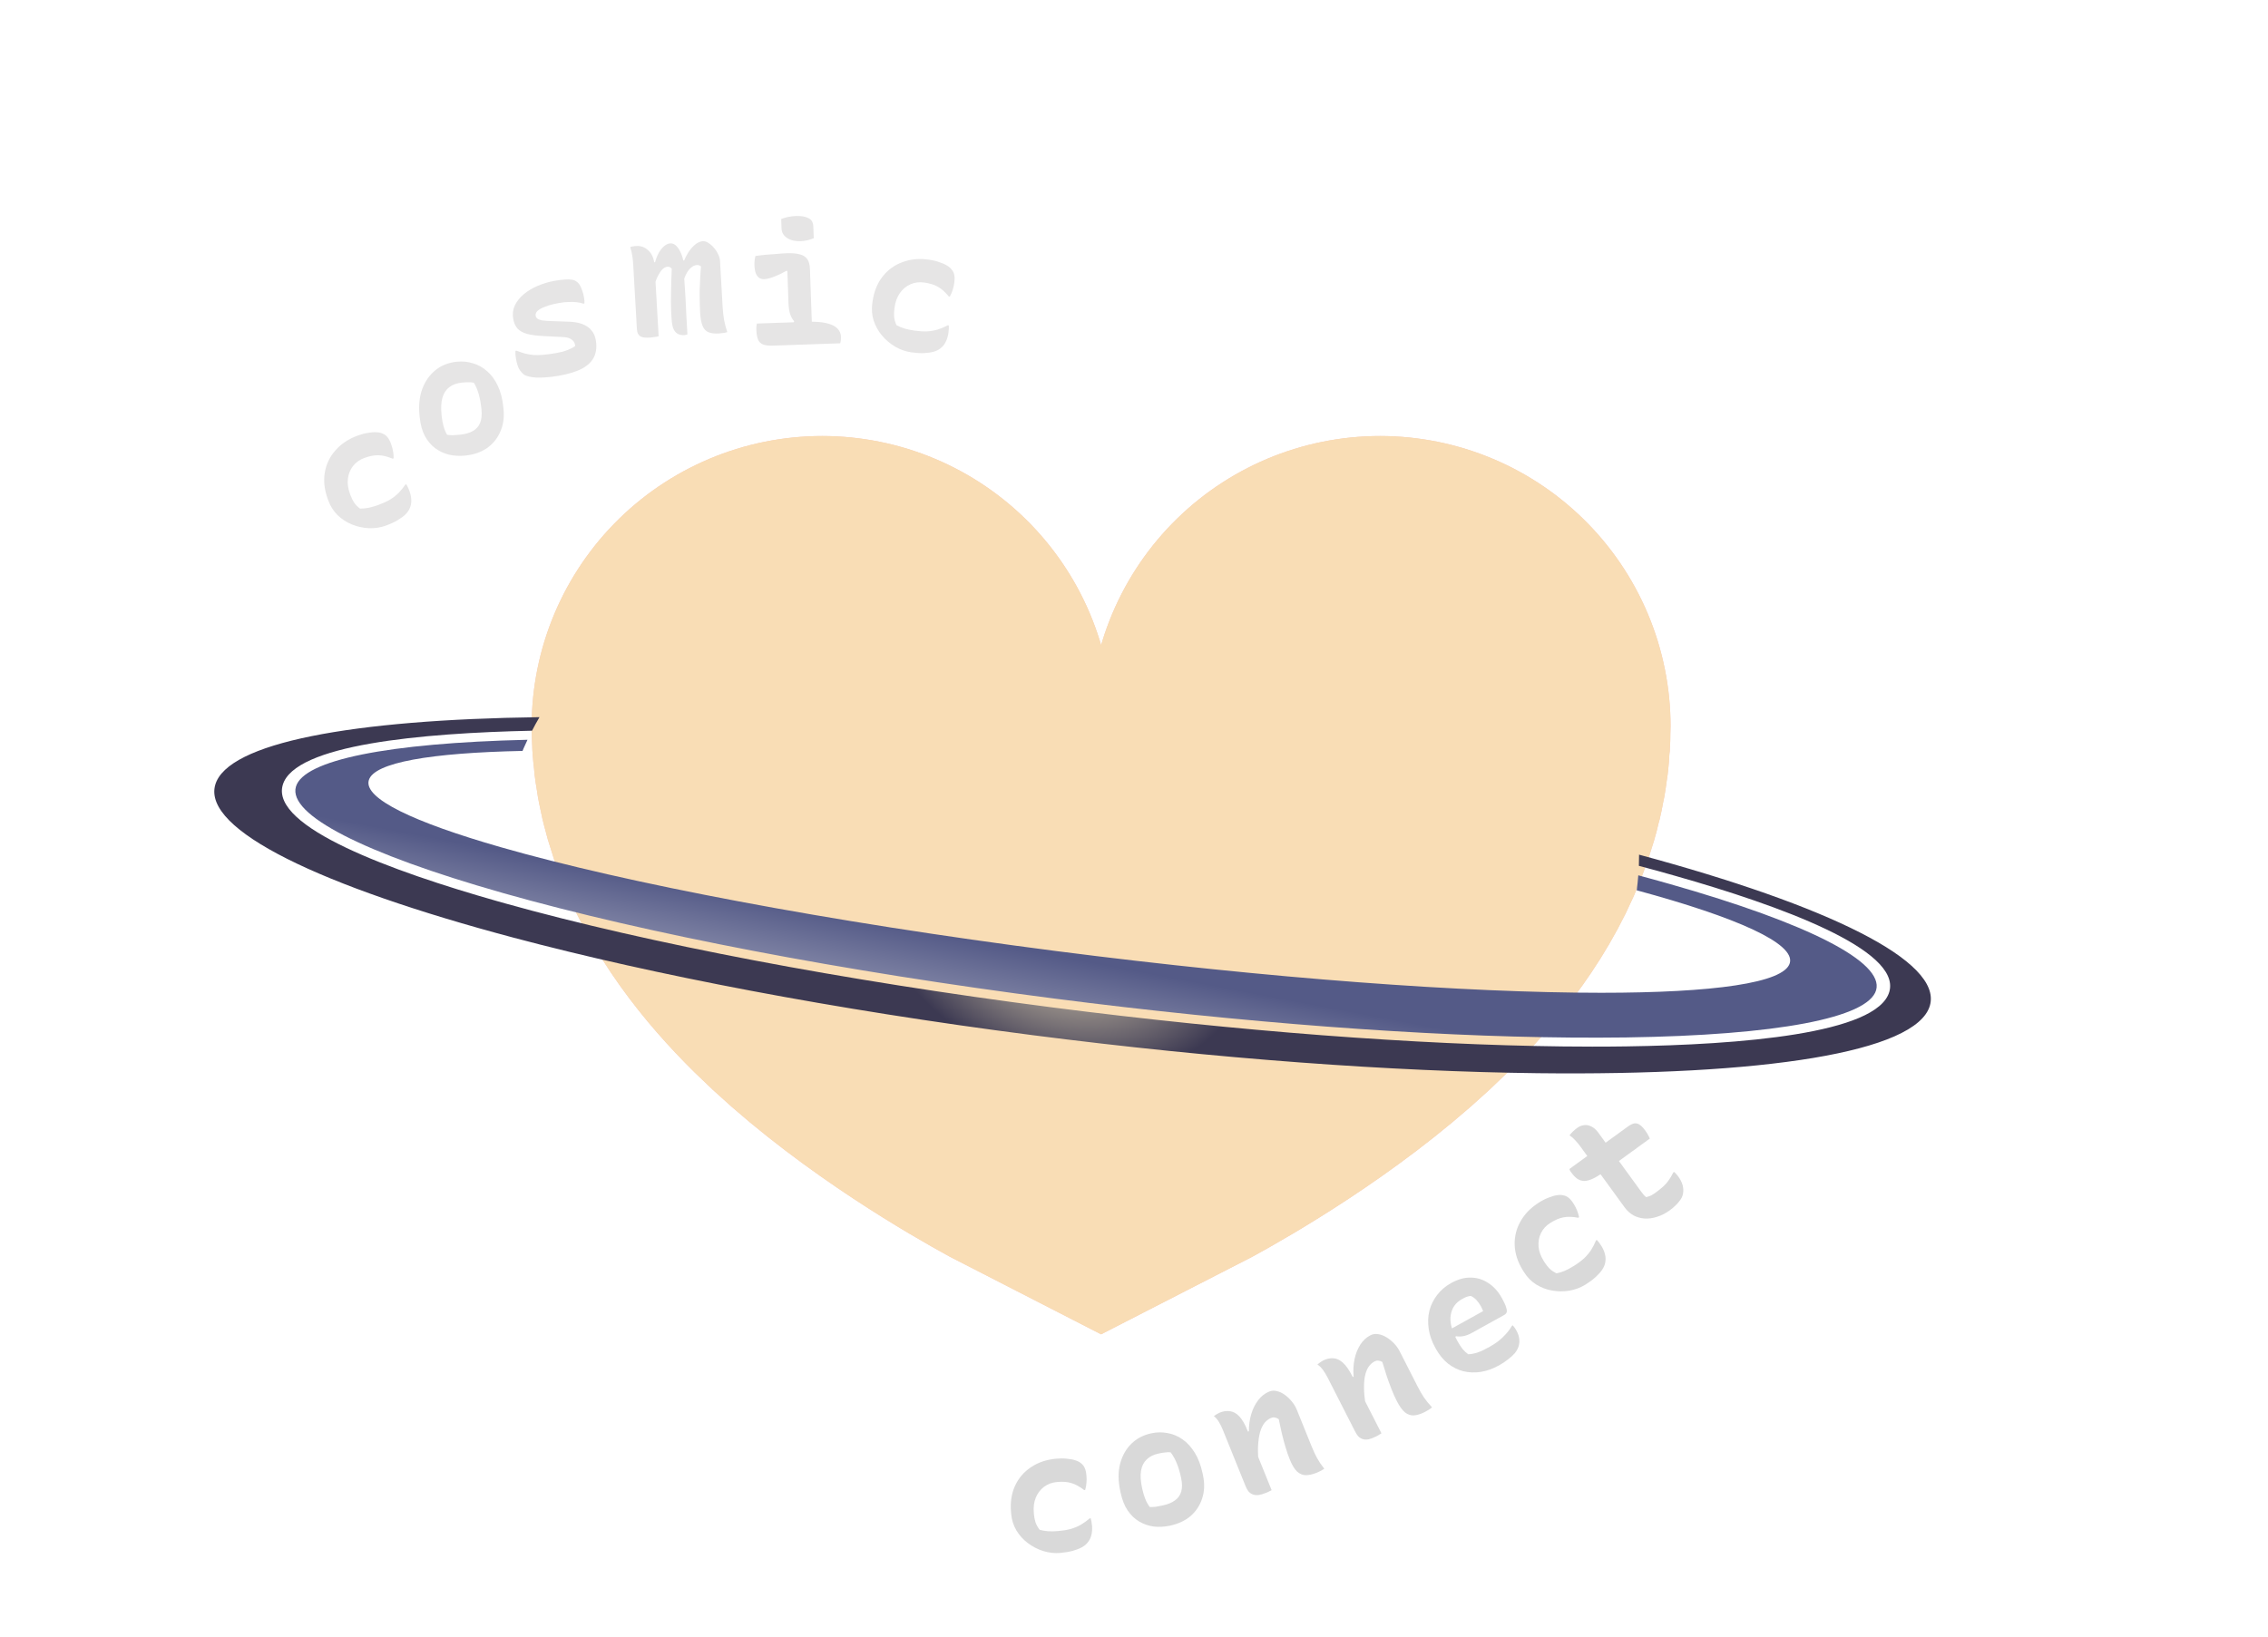 <svg width="205" height="148" viewBox="0 0 205 148" fill="none" xmlns="http://www.w3.org/2000/svg">
<g filter="url(#filter0_f_145_421)">
<path d="M74.316 65.684C74.316 78.29 99.527 91.158 99.527 91.158C99.527 91.158 124.738 78.29 124.738 65.684" stroke="#F6CABC" stroke-width="52.523" stroke-linecap="round"/>
</g>
<path d="M74.316 65.684C74.316 78.29 99.527 91.158 99.527 91.158C99.527 91.158 124.738 78.29 124.738 65.684" stroke="#F9DDB5" stroke-width="52.523" stroke-linecap="round"/>
<path d="M150.938 79.931C150.009 79.666 149.056 79.402 148.081 79.142C148.05 79.599 147.996 80.045 147.942 80.497C157.038 82.963 162.279 85.314 161.776 87.079C161.265 88.88 154.87 89.762 144.729 89.762C132.52 89.762 114.877 88.485 95.5 85.994C74.698 83.316 56.529 79.833 45.281 76.604C37.353 74.331 32.863 72.187 33.335 70.547C33.792 68.938 38.932 68.066 47.231 67.894C47.262 67.822 47.285 67.754 47.316 67.687C47.433 67.417 47.556 67.152 47.68 66.887C35.038 67.183 27.436 68.719 26.747 71.133C26.027 73.656 32.816 77.149 45.381 80.72C45.42 80.731 45.466 80.741 45.505 80.757C58.495 84.437 76.177 87.821 95.314 90.287C112.299 92.472 128.619 93.702 141.942 93.811C143.676 93.827 145.356 93.821 146.974 93.801C160.615 93.603 168.859 92.041 169.579 89.523C170.299 86.996 163.51 83.502 150.938 79.931Z" fill="url(#paint0_linear_145_421)"/>
<path d="M148.151 77.274V77.372C148.151 77.678 148.143 77.98 148.135 78.286C149.258 78.582 150.357 78.883 151.418 79.189C160.847 81.867 171.863 85.864 170.772 89.674C169.68 93.484 157.239 94.46 147.005 94.61C145.999 94.626 144.969 94.631 143.916 94.631C143.049 94.631 142.166 94.626 141.268 94.615C127.999 94.465 111.858 93.24 95.082 91.081C76.169 88.646 58.666 85.314 45.66 81.68C45.404 81.608 45.157 81.54 44.909 81.468C35.48 78.789 24.463 74.793 25.555 70.983C26.6 67.323 38.104 66.28 48.091 66.067C48.3 65.657 48.524 65.247 48.764 64.842C31.81 65.065 20.546 67.157 19.455 70.962C18.293 75.021 28.946 80.134 46.457 84.79C59.115 88.153 75.364 91.278 93.325 93.593C110.093 95.752 125.87 96.879 138.977 97.034C159.314 97.273 173.226 95.166 174.441 90.915C175.579 86.907 165.236 81.878 148.151 77.274Z" fill="url(#paint1_radial_145_421)"/>
<path d="M32.345 39.378C32.677 39.257 32.987 39.177 33.273 39.137C33.566 39.084 33.823 39.066 34.044 39.082C34.274 39.095 34.462 39.139 34.608 39.215C34.786 39.29 34.928 39.4 35.035 39.544C35.147 39.675 35.257 39.888 35.364 40.182C35.443 40.401 35.498 40.612 35.53 40.816C35.567 41.007 35.584 41.215 35.58 41.443L35.495 41.474C35.013 41.273 34.588 41.169 34.221 41.163C33.849 41.148 33.426 41.227 32.952 41.399C32.515 41.558 32.168 41.803 31.912 42.133C31.655 42.462 31.5 42.847 31.445 43.287C31.395 43.713 31.457 44.164 31.63 44.639L31.682 44.781C31.762 44.999 31.866 45.214 31.997 45.425C32.137 45.632 32.318 45.819 32.54 45.985C32.799 45.988 33.059 45.963 33.319 45.911C33.59 45.856 33.881 45.771 34.195 45.657C34.603 45.508 34.953 45.349 35.246 45.178C35.545 44.993 35.804 44.791 36.026 44.571C36.252 44.338 36.457 44.086 36.638 43.816L36.723 43.785C36.777 43.873 36.826 43.963 36.87 44.054C36.914 44.146 36.962 44.263 37.014 44.405C37.121 44.7 37.175 44.981 37.176 45.249C37.183 45.505 37.132 45.749 37.023 45.983C36.942 46.173 36.809 46.356 36.626 46.53C36.442 46.705 36.208 46.876 35.925 47.043C35.642 47.211 35.292 47.371 34.874 47.523C34.389 47.699 33.88 47.777 33.346 47.757C32.821 47.732 32.313 47.622 31.821 47.424C31.33 47.227 30.894 46.944 30.513 46.578C30.142 46.207 29.864 45.77 29.681 45.267L29.624 45.111C29.317 44.265 29.229 43.464 29.362 42.706C29.495 41.948 29.817 41.282 30.329 40.709C30.837 40.126 31.509 39.682 32.345 39.378Z" fill="#E6E5E5"/>
<path d="M41.301 32.704C41.804 32.654 42.286 32.702 42.748 32.848C43.218 32.983 43.643 33.22 44.023 33.557C44.412 33.894 44.736 34.334 44.994 34.876C45.25 35.409 45.417 36.052 45.493 36.806L45.513 37.003C45.589 37.757 45.489 38.437 45.215 39.044C44.952 39.649 44.549 40.142 44.008 40.521C43.467 40.89 42.814 41.114 42.05 41.191C41.537 41.242 41.047 41.216 40.579 41.11C40.121 40.994 39.705 40.797 39.331 40.52C38.958 40.243 38.647 39.873 38.397 39.411C38.157 38.947 38.005 38.394 37.94 37.751L37.92 37.554C37.83 36.66 37.913 35.864 38.167 35.168C38.431 34.461 38.831 33.893 39.367 33.463C39.902 33.033 40.547 32.78 41.301 32.704ZM41.751 34.594C41.278 34.641 40.896 34.781 40.605 35.014C40.312 35.236 40.106 35.557 39.986 35.975C39.874 36.383 39.849 36.893 39.911 37.506L39.922 37.612C39.955 37.944 40.012 38.253 40.092 38.539C40.171 38.826 40.279 39.084 40.413 39.314C40.588 39.337 40.762 39.35 40.935 39.353C41.107 39.346 41.314 39.33 41.555 39.306C42.048 39.256 42.443 39.145 42.74 38.973C43.048 38.8 43.267 38.554 43.397 38.236C43.527 37.908 43.568 37.513 43.522 37.051L43.511 36.945C43.462 36.463 43.383 36.029 43.273 35.644C43.163 35.259 43.017 34.913 42.834 34.606C42.688 34.57 42.529 34.556 42.357 34.563C42.194 34.559 41.992 34.569 41.751 34.594Z" fill="#E6E5E5"/>
<path d="M50.319 31.914C50.697 31.847 51.025 31.759 51.303 31.648C51.581 31.538 51.807 31.421 51.98 31.298C51.989 31.173 51.957 31.051 51.884 30.93C51.81 30.799 51.689 30.693 51.52 30.61C51.352 30.526 51.118 30.48 50.819 30.471L49.063 30.381C48.483 30.35 48.005 30.285 47.629 30.187C47.26 30.078 46.975 29.918 46.774 29.707C46.581 29.485 46.453 29.194 46.39 28.836C46.312 28.398 46.359 27.995 46.53 27.626C46.709 27.245 46.978 26.906 47.336 26.607C47.693 26.308 48.115 26.053 48.602 25.845C49.089 25.636 49.6 25.484 50.138 25.389C50.496 25.326 50.797 25.288 51.041 25.276C51.294 25.252 51.505 25.256 51.674 25.288C51.842 25.309 51.974 25.358 52.069 25.433C52.195 25.503 52.3 25.608 52.386 25.747C52.471 25.876 52.545 26.037 52.61 26.231C52.685 26.423 52.745 26.643 52.788 26.892C52.806 26.991 52.818 27.087 52.824 27.178C52.828 27.259 52.828 27.347 52.824 27.44L52.734 27.456C52.527 27.389 52.314 27.345 52.095 27.322C51.885 27.297 51.653 27.292 51.399 27.306C51.154 27.308 50.856 27.34 50.508 27.402C50.011 27.489 49.604 27.597 49.288 27.725C48.97 27.842 48.736 27.971 48.586 28.11C48.446 28.248 48.39 28.396 48.418 28.555C48.436 28.655 48.486 28.738 48.57 28.805C48.654 28.873 48.791 28.925 48.983 28.964C49.184 29 49.465 29.022 49.826 29.03L51.281 29.082C51.826 29.088 52.281 29.162 52.644 29.303C53.008 29.444 53.283 29.637 53.469 29.881C53.664 30.113 53.791 30.394 53.849 30.722C53.952 31.309 53.904 31.821 53.704 32.256C53.502 32.682 53.139 33.038 52.615 33.325C52.089 33.603 51.388 33.819 50.512 33.973C50.084 34.049 49.698 34.096 49.352 34.116C49.019 34.144 48.717 34.151 48.448 34.137C48.189 34.121 47.967 34.089 47.784 34.039C47.601 33.989 47.464 33.936 47.372 33.881C47.204 33.746 47.056 33.577 46.928 33.374C46.81 33.169 46.715 32.862 46.643 32.455C46.617 32.305 46.598 32.17 46.587 32.049C46.586 31.926 46.587 31.818 46.591 31.725L46.681 31.709C46.966 31.813 47.227 31.9 47.466 31.971C47.712 32.03 47.966 32.072 48.227 32.098C48.486 32.114 48.783 32.108 49.117 32.08C49.46 32.05 49.861 31.995 50.319 31.914Z" fill="#E6E5E5"/>
<path d="M65.737 30.032C65.647 30.058 65.562 30.078 65.482 30.093C65.402 30.107 65.317 30.117 65.226 30.122C65.146 30.137 65.055 30.147 64.954 30.153C64.581 30.174 64.275 30.136 64.037 30.038C63.798 29.941 63.62 29.748 63.503 29.462C63.385 29.175 63.311 28.764 63.281 28.229C63.267 27.987 63.258 27.745 63.254 27.502C63.25 27.249 63.245 26.991 63.24 26.729C63.236 26.466 63.24 26.197 63.255 25.923C63.269 25.639 63.283 25.345 63.296 25.04C63.309 24.736 63.331 24.421 63.363 24.095C63.32 24.047 63.268 24.014 63.206 23.998C63.144 23.971 63.077 23.959 63.007 23.964C62.815 23.974 62.637 24.05 62.473 24.191C62.309 24.322 62.163 24.513 62.035 24.763C61.907 25.003 61.802 25.293 61.72 25.631L61.602 23.558L61.844 23.544C61.977 23.223 62.133 22.936 62.311 22.682C62.489 22.429 62.68 22.226 62.883 22.073C63.097 21.909 63.309 21.821 63.521 21.809C63.703 21.798 63.878 21.854 64.047 21.976C64.225 22.087 64.391 22.235 64.543 22.418C64.695 22.592 64.817 22.782 64.91 22.989C65.013 23.196 65.069 23.385 65.079 23.557C65.099 23.91 65.119 24.263 65.139 24.616C65.159 24.959 65.178 25.302 65.198 25.645C65.218 25.988 65.237 26.331 65.257 26.674C65.276 27.017 65.296 27.365 65.316 27.718C65.343 28.183 65.386 28.58 65.445 28.91C65.504 29.241 65.602 29.615 65.737 30.032ZM62.135 30.238C62.116 30.249 62.091 30.256 62.06 30.258C62.031 30.27 62.001 30.276 61.97 30.278C61.941 30.29 61.906 30.297 61.865 30.299C61.623 30.313 61.419 30.274 61.251 30.182C61.084 30.081 60.953 29.921 60.86 29.704C60.776 29.486 60.724 29.195 60.704 28.832C60.689 28.58 60.675 28.328 60.66 28.075C60.656 27.812 60.65 27.545 60.645 27.272C60.649 26.988 60.652 26.694 60.655 26.39C60.658 26.087 60.665 25.762 60.676 25.418C60.696 25.072 60.711 24.702 60.718 24.307C60.685 24.258 60.648 24.22 60.606 24.192C60.574 24.163 60.537 24.145 60.496 24.137C60.455 24.119 60.404 24.112 60.343 24.116C60.192 24.124 60.044 24.194 59.9 24.323C59.765 24.452 59.634 24.637 59.506 24.877C59.378 25.117 59.254 25.428 59.134 25.809L58.97 23.723L59.212 23.71C59.304 23.37 59.419 23.08 59.557 22.84C59.704 22.588 59.865 22.392 60.039 22.25C60.213 22.099 60.395 22.017 60.587 22.006C60.759 21.997 60.913 22.049 61.051 22.162C61.19 22.276 61.309 22.426 61.411 22.612C61.512 22.789 61.593 22.966 61.654 23.145C61.715 23.324 61.749 23.484 61.758 23.625C61.789 24.18 61.821 24.735 61.853 25.29C61.894 25.834 61.93 26.383 61.962 26.938C61.993 27.483 62.019 28.033 62.041 28.589C62.072 29.134 62.103 29.683 62.135 30.238ZM59.533 30.402C59.483 30.415 59.428 30.428 59.368 30.442C59.308 30.455 59.248 30.464 59.188 30.467C59.128 30.481 59.062 30.49 58.992 30.494C58.922 30.508 58.846 30.517 58.766 30.522C58.574 30.533 58.407 30.532 58.264 30.52C58.122 30.508 57.999 30.474 57.894 30.42C57.8 30.364 57.725 30.283 57.668 30.174C57.611 30.066 57.578 29.922 57.567 29.74C57.53 29.084 57.492 28.433 57.456 27.788C57.418 27.132 57.381 26.481 57.344 25.835C57.307 25.18 57.27 24.529 57.233 23.883C57.215 23.581 57.185 23.314 57.142 23.084C57.108 22.843 57.048 22.593 56.962 22.335C57.002 22.323 57.047 22.31 57.096 22.297C57.146 22.284 57.191 22.276 57.232 22.274C57.282 22.261 57.332 22.253 57.382 22.25C57.433 22.247 57.483 22.244 57.534 22.242C57.736 22.23 57.929 22.259 58.116 22.33C58.302 22.4 58.47 22.512 58.621 22.665C58.781 22.808 58.908 22.998 59.002 23.236C59.097 23.473 59.154 23.759 59.173 24.091C59.212 24.788 59.253 25.489 59.293 26.195C59.333 26.901 59.373 27.602 59.413 28.298C59.453 28.995 59.493 29.696 59.533 30.402Z" fill="#E6E5E5"/>
<path d="M71.671 29.307L71.783 29.046C71.625 28.869 71.501 28.646 71.411 28.376C71.33 28.106 71.284 27.779 71.27 27.395C71.263 27.193 71.256 27.001 71.25 26.819C71.243 26.627 71.237 26.436 71.23 26.244C71.223 26.042 71.216 25.85 71.21 25.668C71.203 25.476 71.196 25.284 71.19 25.092C71.183 24.901 71.177 24.714 71.17 24.532L71.107 24.473C70.76 24.668 70.452 24.82 70.183 24.93C69.924 25.041 69.704 25.119 69.524 25.166C69.344 25.212 69.193 25.238 69.072 25.242C68.92 25.247 68.777 25.212 68.643 25.136C68.509 25.049 68.403 24.917 68.326 24.737C68.249 24.548 68.204 24.302 68.194 23.999C68.189 23.847 68.194 23.695 68.208 23.543C68.223 23.391 68.249 23.259 68.285 23.146C68.537 23.107 68.834 23.072 69.177 23.039C69.529 23.007 69.877 22.979 70.22 22.957C70.573 22.925 70.871 22.904 71.113 22.896C71.588 22.879 71.973 22.911 72.269 22.992C72.575 23.062 72.802 23.201 72.951 23.408C73.11 23.615 73.196 23.92 73.21 24.324C73.223 24.678 73.235 25.026 73.247 25.369C73.259 25.703 73.271 26.046 73.283 26.399C73.295 26.743 73.307 27.091 73.319 27.445C73.332 27.798 73.344 28.147 73.356 28.49C73.368 28.833 73.38 29.182 73.392 29.535L71.671 29.307ZM68.408 29.254L72.922 29.097C73.669 29.071 74.262 29.11 74.701 29.217C75.149 29.322 75.479 29.483 75.688 29.698C75.898 29.913 76.008 30.167 76.018 30.46C76.021 30.53 76.018 30.596 76.01 30.657C76.012 30.718 76.004 30.784 75.987 30.855C75.979 30.916 75.966 30.977 75.948 31.039L69.888 31.25C69.494 31.264 69.19 31.229 68.974 31.146C68.759 31.062 68.607 30.916 68.519 30.706C68.431 30.497 68.38 30.211 68.368 29.847C68.365 29.766 68.363 29.696 68.36 29.635C68.368 29.564 68.376 29.498 68.384 29.437C68.392 29.376 68.4 29.315 68.408 29.254ZM70.611 19.804C70.69 19.771 70.785 19.737 70.895 19.703C71.005 19.669 71.116 19.64 71.226 19.616C71.347 19.591 71.467 19.572 71.588 19.558C71.719 19.543 71.845 19.534 71.966 19.529C72.41 19.514 72.777 19.577 73.065 19.718C73.353 19.85 73.503 20.108 73.516 20.491L73.553 21.537C73.473 21.57 73.383 21.603 73.284 21.637C73.194 21.671 73.094 21.699 72.983 21.723C72.883 21.747 72.777 21.766 72.667 21.78C72.566 21.794 72.46 21.802 72.349 21.806C71.864 21.823 71.462 21.726 71.141 21.515C70.82 21.303 70.653 21.016 70.64 20.652L70.611 19.804Z" fill="#E6E5E5"/>
<path d="M83.963 23.477C84.313 23.526 84.624 23.601 84.895 23.7C85.179 23.791 85.414 23.895 85.602 24.014C85.799 24.133 85.944 24.261 86.037 24.396C86.159 24.546 86.233 24.71 86.259 24.887C86.297 25.055 86.294 25.295 86.25 25.605C86.218 25.835 86.168 26.047 86.1 26.242C86.043 26.428 85.96 26.62 85.85 26.819L85.76 26.806C85.429 26.403 85.103 26.112 84.781 25.934C84.46 25.746 84.049 25.617 83.549 25.547C83.089 25.482 82.668 25.535 82.287 25.706C81.906 25.877 81.588 26.144 81.333 26.506C81.089 26.859 80.932 27.286 80.862 27.787L80.841 27.937C80.808 28.167 80.8 28.405 80.817 28.653C80.843 28.901 80.915 29.151 81.033 29.402C81.26 29.526 81.501 29.627 81.756 29.703C82.02 29.781 82.318 29.843 82.648 29.89C83.078 29.95 83.463 29.974 83.801 29.96C84.151 29.938 84.476 29.881 84.774 29.791C85.084 29.691 85.383 29.565 85.669 29.411L85.76 29.424C85.766 29.527 85.766 29.629 85.762 29.73C85.758 29.832 85.746 29.958 85.725 30.108C85.681 30.418 85.597 30.692 85.471 30.929C85.358 31.158 85.198 31.35 84.993 31.505C84.831 31.635 84.629 31.735 84.384 31.802C84.14 31.87 83.854 31.911 83.525 31.926C83.196 31.941 82.812 31.918 82.372 31.856C81.861 31.784 81.375 31.614 80.913 31.345C80.461 31.077 80.064 30.741 79.723 30.336C79.382 29.931 79.129 29.477 78.965 28.974C78.811 28.473 78.771 27.957 78.846 27.427L78.869 27.262C78.994 26.371 79.293 25.622 79.767 25.015C80.24 24.408 80.837 23.972 81.558 23.706C82.28 23.43 83.082 23.353 83.963 23.477Z" fill="#E6E5E5"/>
<path d="M95.496 131.885C95.848 131.854 96.168 131.857 96.455 131.892C96.752 131.917 97.004 131.966 97.214 132.039C97.433 132.111 97.603 132.203 97.725 132.314C97.877 132.432 97.986 132.575 98.051 132.742C98.126 132.898 98.177 133.131 98.204 133.444C98.224 133.675 98.223 133.893 98.2 134.098C98.187 134.292 98.149 134.498 98.087 134.717L97.996 134.725C97.583 134.406 97.2 134.196 96.846 134.095C96.491 133.984 96.062 133.95 95.559 133.994C95.096 134.035 94.698 134.181 94.365 134.434C94.032 134.686 93.782 135.017 93.615 135.427C93.457 135.827 93.4 136.278 93.444 136.781L93.457 136.932C93.478 137.164 93.524 137.398 93.595 137.635C93.677 137.872 93.803 138.099 93.974 138.317C94.224 138.387 94.481 138.43 94.746 138.448C95.022 138.464 95.326 138.458 95.658 138.429C96.091 138.391 96.471 138.327 96.797 138.238C97.134 138.137 97.437 138.009 97.707 137.854C97.987 137.687 98.249 137.497 98.494 137.283L98.585 137.275C98.614 137.374 98.638 137.473 98.656 137.573C98.675 137.673 98.691 137.798 98.705 137.949C98.732 138.261 98.711 138.547 98.643 138.807C98.583 139.055 98.471 139.278 98.306 139.475C98.178 139.639 98.003 139.781 97.78 139.902C97.557 140.023 97.287 140.127 96.971 140.216C96.654 140.305 96.274 140.368 95.831 140.407C95.317 140.452 94.805 140.395 94.294 140.237C93.794 140.078 93.332 139.839 92.908 139.521C92.485 139.204 92.136 138.818 91.864 138.365C91.601 137.911 91.446 137.418 91.399 136.884L91.385 136.718C91.306 135.822 91.429 135.025 91.754 134.327C92.078 133.63 92.562 133.07 93.204 132.648C93.846 132.217 94.61 131.962 95.496 131.885Z" fill="#D9D9D9"/>
<path d="M104.085 129.589C104.579 129.483 105.063 129.479 105.538 129.574C106.021 129.657 106.469 129.846 106.883 130.14C107.307 130.433 107.676 130.835 107.991 131.346C108.305 131.848 108.54 132.469 108.698 133.21L108.739 133.403C108.896 134.145 108.872 134.832 108.665 135.464C108.469 136.095 108.122 136.628 107.626 137.064C107.128 137.491 106.503 137.783 105.752 137.943C105.248 138.05 104.758 138.077 104.281 138.023C103.813 137.958 103.378 137.807 102.977 137.572C102.576 137.337 102.226 137.004 101.927 136.571C101.639 136.137 101.427 135.603 101.292 134.97L101.252 134.778C101.065 133.898 101.06 133.098 101.237 132.379C101.423 131.647 101.758 131.039 102.244 130.553C102.73 130.068 103.343 129.746 104.085 129.589ZM104.737 131.418C104.272 131.517 103.908 131.697 103.643 131.96C103.377 132.213 103.207 132.554 103.133 132.983C103.066 133.4 103.097 133.91 103.225 134.513L103.247 134.617C103.317 134.943 103.407 135.244 103.517 135.52C103.627 135.797 103.762 136.042 103.921 136.256C104.098 136.26 104.272 136.254 104.444 136.238C104.614 136.212 104.818 136.174 105.055 136.123C105.54 136.02 105.92 135.867 106.197 135.664C106.484 135.458 106.675 135.19 106.77 134.86C106.863 134.52 106.861 134.122 106.765 133.668L106.743 133.564C106.642 133.09 106.516 132.667 106.365 132.296C106.214 131.925 106.03 131.598 105.815 131.313C105.666 131.293 105.506 131.296 105.336 131.322C105.174 131.335 104.974 131.368 104.737 131.418Z" fill="#D9D9D9"/>
<path d="M119.699 132.798C119.579 132.879 119.465 132.947 119.357 133.002C119.248 133.057 119.128 133.111 118.997 133.164C118.641 133.307 118.315 133.379 118.021 133.378C117.736 133.373 117.472 133.262 117.232 133.043C116.996 132.811 116.778 132.447 116.578 131.95C116.43 131.585 116.301 131.212 116.191 130.831C116.077 130.442 115.97 130.043 115.871 129.636C115.778 129.216 115.682 128.776 115.583 128.314C115.462 128.232 115.344 128.182 115.227 128.164C115.12 128.141 115.011 128.153 114.898 128.198C114.673 128.289 114.473 128.441 114.297 128.654C114.131 128.863 113.995 129.146 113.889 129.505C113.793 129.86 113.733 130.304 113.708 130.837C113.693 131.366 113.726 132.002 113.808 132.742L112.519 129.552L112.884 129.405C112.882 128.86 112.953 128.347 113.096 127.864C113.238 127.381 113.449 126.958 113.727 126.595C114.006 126.232 114.337 125.973 114.721 125.818C114.946 125.727 115.18 125.714 115.425 125.779C115.665 125.834 115.901 125.946 116.132 126.114C116.364 126.282 116.576 126.485 116.771 126.723C116.965 126.96 117.117 127.215 117.226 127.487C117.37 127.843 117.516 128.203 117.664 128.569C117.811 128.934 117.959 129.3 118.106 129.665C118.25 130.021 118.396 130.382 118.544 130.747C118.718 131.178 118.886 131.541 119.048 131.835C119.211 132.129 119.428 132.45 119.699 132.798ZM114.941 134.737C114.879 134.773 114.815 134.804 114.749 134.831C114.697 134.863 114.643 134.89 114.587 134.913C114.53 134.935 114.469 134.96 114.404 134.987C114.151 135.089 113.926 135.152 113.729 135.178C113.528 135.193 113.355 135.17 113.211 135.109C113.066 135.048 112.942 134.956 112.838 134.834C112.744 134.709 112.661 134.557 112.589 134.379C112.4 133.911 112.218 133.461 112.044 133.03C111.866 132.59 111.694 132.163 111.527 131.751C111.357 131.33 111.19 130.917 111.027 130.514C110.861 130.102 110.696 129.695 110.533 129.292C110.431 129.039 110.312 128.798 110.176 128.569C110.04 128.341 109.887 128.163 109.716 128.036C109.783 127.987 109.843 127.947 109.895 127.915C109.957 127.879 110.019 127.843 110.081 127.807C110.143 127.771 110.202 127.742 110.258 127.719C110.567 127.594 110.872 127.553 111.172 127.595C111.469 127.628 111.749 127.782 112.013 128.056C112.276 128.331 112.527 128.764 112.766 129.354C113.012 129.963 113.264 130.586 113.521 131.223C113.775 131.851 114.023 132.465 114.265 133.065C114.503 133.655 114.729 134.212 114.941 134.737Z" fill="#D9D9D9"/>
<path d="M129.438 127.249C129.326 127.34 129.218 127.417 129.115 127.481C129.011 127.546 128.896 127.61 128.77 127.674C128.428 127.848 128.11 127.948 127.817 127.973C127.532 127.993 127.26 127.905 127.001 127.708C126.747 127.497 126.498 127.153 126.255 126.676C126.076 126.325 125.915 125.965 125.772 125.595C125.624 125.217 125.484 124.829 125.349 124.432C125.22 124.022 125.085 123.592 124.946 123.141C124.819 123.069 124.697 123.03 124.58 123.021C124.471 123.009 124.363 123.03 124.255 123.085C124.039 123.195 123.852 123.364 123.696 123.591C123.548 123.813 123.438 124.108 123.364 124.475C123.298 124.837 123.277 125.284 123.299 125.817C123.33 126.346 123.419 126.976 123.564 127.707L122.002 124.641L122.353 124.462C122.304 123.92 122.33 123.402 122.43 122.909C122.53 122.416 122.703 121.976 122.948 121.59C123.194 121.204 123.501 120.917 123.871 120.729C124.087 120.619 124.319 120.585 124.568 120.629C124.812 120.663 125.057 120.754 125.302 120.901C125.547 121.048 125.777 121.232 125.991 121.452C126.205 121.671 126.379 121.912 126.512 122.173C126.686 122.515 126.863 122.862 127.042 123.213C127.221 123.564 127.4 123.915 127.578 124.266C127.753 124.608 127.929 124.955 128.108 125.306C128.319 125.72 128.519 126.067 128.706 126.346C128.893 126.624 129.138 126.925 129.438 127.249ZM124.867 129.595C124.808 129.636 124.747 129.673 124.684 129.705C124.635 129.741 124.583 129.773 124.529 129.801C124.475 129.828 124.417 129.858 124.354 129.89C124.111 130.014 123.892 130.097 123.698 130.139C123.499 130.172 123.325 130.165 123.176 130.116C123.026 130.068 122.895 129.987 122.781 129.875C122.676 129.758 122.58 129.614 122.493 129.443C122.263 128.993 122.043 128.561 121.832 128.147C121.617 127.724 121.408 127.314 121.206 126.918C121 126.513 120.798 126.116 120.6 125.729C120.399 125.333 120.199 124.941 120.002 124.554C119.878 124.311 119.738 124.082 119.583 123.866C119.428 123.65 119.259 123.487 119.078 123.375C119.14 123.32 119.197 123.275 119.246 123.238C119.305 123.197 119.363 123.156 119.421 123.115C119.48 123.074 119.536 123.039 119.59 123.012C119.887 122.86 120.187 122.793 120.49 122.808C120.788 122.815 121.081 122.944 121.368 123.195C121.654 123.446 121.942 123.855 122.231 124.422C122.529 125.007 122.834 125.606 123.146 126.218C123.454 126.822 123.754 127.411 124.048 127.988C124.337 128.555 124.61 129.091 124.867 129.595Z" fill="#D9D9D9"/>
<path d="M131.167 116.006C131.786 115.663 132.383 115.499 132.958 115.515C133.528 115.523 134.053 115.688 134.533 116.012C135.017 116.321 135.42 116.768 135.743 117.351L135.78 117.417C135.966 117.753 136.086 118.022 136.14 118.223C136.203 118.419 136.216 118.568 136.179 118.669C136.138 118.761 136.073 118.832 135.985 118.881L133.029 120.52C132.763 120.667 132.505 120.764 132.254 120.811C132.011 120.853 131.792 120.853 131.596 120.811L131.404 121.091L131.001 120.24L134.051 118.549C134.034 118.478 134.006 118.407 133.967 118.336C133.932 118.251 133.897 118.178 133.863 118.116C133.745 117.904 133.613 117.718 133.466 117.557C133.314 117.387 133.139 117.258 132.94 117.172C132.81 117.186 132.691 117.212 132.584 117.248C132.477 117.284 132.331 117.354 132.145 117.457C131.571 117.775 131.232 118.258 131.128 118.904C131.024 119.551 131.227 120.334 131.737 121.253L131.773 121.32C131.915 121.576 132.063 121.8 132.216 121.993C132.373 122.172 132.538 122.323 132.71 122.447C132.981 122.435 133.264 122.382 133.558 122.288C133.857 122.181 134.201 122.019 134.589 121.804C134.881 121.642 135.154 121.467 135.408 121.28C135.658 121.084 135.886 120.871 136.094 120.64C136.31 120.405 136.498 120.151 136.658 119.877L136.738 119.833C136.8 119.903 136.857 119.975 136.91 120.049C136.963 120.124 137.011 120.201 137.055 120.281C137.207 120.555 137.295 120.807 137.318 121.036C137.35 121.261 137.335 121.483 137.272 121.703C137.209 121.923 137.091 122.138 136.919 122.349C136.743 122.551 136.531 122.743 136.286 122.926C136.045 123.117 135.779 123.293 135.487 123.455C134.939 123.759 134.389 123.954 133.836 124.041C133.293 124.123 132.767 124.102 132.26 123.979C131.761 123.851 131.297 123.617 130.866 123.278C130.444 122.934 130.082 122.488 129.778 121.94L129.734 121.861C129.42 121.295 129.222 120.729 129.139 120.163C129.051 119.587 129.071 119.039 129.198 118.518C129.334 117.992 129.567 117.517 129.897 117.091C130.231 116.651 130.655 116.29 131.167 116.006Z" fill="#D9D9D9"/>
<path d="M139.134 108.708C139.434 108.52 139.72 108.377 139.992 108.279C140.268 108.166 140.515 108.095 140.735 108.065C140.963 108.03 141.156 108.034 141.315 108.078C141.504 108.114 141.666 108.192 141.8 108.311C141.937 108.416 142.089 108.601 142.255 108.867C142.378 109.064 142.476 109.259 142.549 109.452C142.625 109.631 142.685 109.832 142.729 110.054L142.651 110.103C142.138 110.006 141.701 109.993 141.34 110.064C140.974 110.126 140.577 110.291 140.148 110.559C139.754 110.805 139.466 111.116 139.284 111.492C139.101 111.868 139.029 112.277 139.067 112.718C139.107 113.145 139.261 113.573 139.529 114.002L139.609 114.13C139.733 114.327 139.88 114.515 140.051 114.694C140.231 114.868 140.447 115.013 140.699 115.13C140.953 115.078 141.202 115 141.446 114.895C141.699 114.785 141.966 114.642 142.249 114.465C142.618 114.235 142.927 114.005 143.178 113.777C143.432 113.535 143.644 113.283 143.814 113.022C143.988 112.747 144.135 112.458 144.256 112.156L144.333 112.108C144.404 112.183 144.471 112.261 144.533 112.341C144.595 112.421 144.666 112.526 144.746 112.654C144.912 112.92 145.024 113.184 145.08 113.446C145.14 113.695 145.141 113.945 145.084 114.195C145.044 114.399 144.952 114.605 144.809 114.814C144.665 115.023 144.472 115.238 144.23 115.461C143.988 115.684 143.679 115.913 143.302 116.149C142.864 116.422 142.382 116.604 141.855 116.695C141.337 116.781 140.817 116.778 140.295 116.687C139.774 116.596 139.288 116.41 138.84 116.131C138.399 115.846 138.037 115.476 137.754 115.022L137.665 114.881C137.189 114.118 136.936 113.352 136.909 112.583C136.881 111.814 137.058 111.096 137.439 110.428C137.815 109.752 138.38 109.179 139.134 108.708Z" fill="#D9D9D9"/>
<path d="M141.854 105.697L147.176 101.831C147.487 101.605 147.753 101.524 147.974 101.588C148.198 101.638 148.444 101.847 148.711 102.215C148.77 102.297 148.826 102.381 148.877 102.469C148.928 102.557 148.976 102.64 149.021 102.72C149.061 102.791 149.096 102.865 149.127 102.943L145.007 105.936C144.623 106.216 144.282 106.426 143.985 106.567C143.696 106.702 143.435 106.773 143.202 106.779C142.972 106.772 142.762 106.706 142.572 106.582C142.39 106.451 142.212 106.268 142.04 106.031C142.011 105.99 141.984 105.953 141.96 105.92C141.939 105.874 141.916 105.834 141.892 105.801C141.877 105.762 141.864 105.728 141.854 105.697ZM151.319 105.959C151.383 106.013 151.449 106.078 151.516 106.153C151.578 106.221 151.632 106.288 151.68 106.353C151.882 106.631 152.017 106.895 152.086 107.144C152.155 107.394 152.17 107.646 152.129 107.9C152.112 108.013 152.074 108.134 152.018 108.262C151.963 108.377 151.883 108.498 151.776 108.625C151.683 108.755 151.565 108.885 151.421 109.014C151.284 109.152 151.117 109.291 150.921 109.434C150.553 109.701 150.175 109.895 149.787 110.014C149.405 110.142 149.031 110.195 148.666 110.173C148.3 110.151 147.964 110.058 147.657 109.894C147.345 109.721 147.072 109.476 146.841 109.157C146.508 108.699 146.176 108.241 145.843 107.783C145.504 107.317 145.172 106.86 144.845 106.41C144.512 105.952 144.18 105.494 143.847 105.036C143.509 104.57 143.176 104.113 142.849 103.663C142.707 103.467 142.555 103.284 142.394 103.113C142.241 102.937 142.066 102.783 141.87 102.651C141.971 102.515 142.081 102.391 142.2 102.28C142.319 102.168 142.44 102.068 142.563 101.979C142.759 101.836 142.967 101.754 143.188 101.731C143.403 101.7 143.62 101.741 143.841 101.856C144.064 101.956 144.273 102.141 144.469 102.411C144.802 102.869 145.128 103.319 145.449 103.76C145.77 104.202 146.094 104.647 146.42 105.097C146.747 105.546 147.074 105.996 147.4 106.446C147.721 106.887 148.045 107.333 148.372 107.782C148.443 107.88 148.512 107.967 148.58 108.043C148.647 108.119 148.72 108.185 148.798 108.241C148.956 108.201 149.102 108.151 149.234 108.093C149.369 108.02 149.509 107.93 149.657 107.823C149.926 107.627 150.159 107.44 150.353 107.261C150.548 107.082 150.712 106.894 150.844 106.698C150.984 106.496 151.118 106.268 151.245 106.013L151.319 105.959Z" fill="#D9D9D9"/>
<defs>
<filter id="filter0_f_145_421" x="31.247" y="22.615" width="136.56" height="114.835" filterUnits="userSpaceOnUse" color-interpolation-filters="sRGB">
<feFlood flood-opacity="0" result="BackgroundImageFix"/>
<feBlend mode="normal" in="SourceGraphic" in2="BackgroundImageFix" result="shape"/>
<feGaussianBlur stdDeviation="8.404" result="effect1_foregroundBlur_145_421"/>
</filter>
<linearGradient id="paint0_linear_145_421" x1="90.504" y1="98.485" x2="96.318" y2="67.816" gradientUnits="userSpaceOnUse">
<stop offset="0.04" stop-color="#B5B7C9"/>
<stop offset="0.41" stop-color="#545A87"/>
</linearGradient>
<radialGradient id="paint1_radial_145_421" cx="0" cy="0" r="1" gradientUnits="userSpaceOnUse" gradientTransform="translate(95.819 83.607) rotate(-67.134) scale(15.964 21.831)">
<stop stop-color="#FDEFC5"/>
<stop offset="0.8" stop-color="#3C3952"/>
</radialGradient>
</defs>
</svg>
